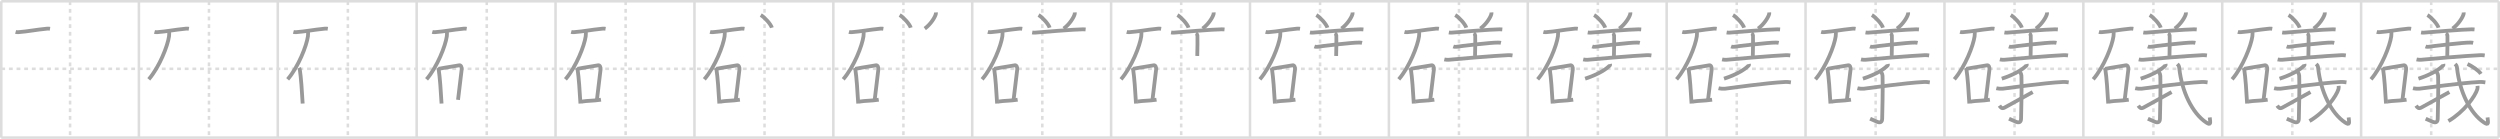 <svg width="1962px" height="109px" viewBox="0 0 1962 109" xmlns="http://www.w3.org/2000/svg" xmlns:xlink="http://www.w3.org/1999/xlink" xml:space="preserve" version="1.1" baseProfile="full">
<line x1="1" y1="1" x2="1961" y2="1" style="stroke:#ddd;stroke-width:2"></line>
<line x1="1" y1="1" x2="1" y2="108" style="stroke:#ddd;stroke-width:2"></line>
<line x1="1" y1="108" x2="1961" y2="108" style="stroke:#ddd;stroke-width:2"></line>
<line x1="1961" y1="1" x2="1961" y2="108" style="stroke:#ddd;stroke-width:2"></line>
<line x1="109" y1="1" x2="109" y2="108" style="stroke:#ddd;stroke-width:2"></line>
<line x1="218" y1="1" x2="218" y2="108" style="stroke:#ddd;stroke-width:2"></line>
<line x1="327" y1="1" x2="327" y2="108" style="stroke:#ddd;stroke-width:2"></line>
<line x1="436" y1="1" x2="436" y2="108" style="stroke:#ddd;stroke-width:2"></line>
<line x1="545" y1="1" x2="545" y2="108" style="stroke:#ddd;stroke-width:2"></line>
<line x1="654" y1="1" x2="654" y2="108" style="stroke:#ddd;stroke-width:2"></line>
<line x1="763" y1="1" x2="763" y2="108" style="stroke:#ddd;stroke-width:2"></line>
<line x1="872" y1="1" x2="872" y2="108" style="stroke:#ddd;stroke-width:2"></line>
<line x1="981" y1="1" x2="981" y2="108" style="stroke:#ddd;stroke-width:2"></line>
<line x1="1090" y1="1" x2="1090" y2="108" style="stroke:#ddd;stroke-width:2"></line>
<line x1="1199" y1="1" x2="1199" y2="108" style="stroke:#ddd;stroke-width:2"></line>
<line x1="1308" y1="1" x2="1308" y2="108" style="stroke:#ddd;stroke-width:2"></line>
<line x1="1417" y1="1" x2="1417" y2="108" style="stroke:#ddd;stroke-width:2"></line>
<line x1="1526" y1="1" x2="1526" y2="108" style="stroke:#ddd;stroke-width:2"></line>
<line x1="1635" y1="1" x2="1635" y2="108" style="stroke:#ddd;stroke-width:2"></line>
<line x1="1744" y1="1" x2="1744" y2="108" style="stroke:#ddd;stroke-width:2"></line>
<line x1="1853" y1="1" x2="1853" y2="108" style="stroke:#ddd;stroke-width:2"></line>
<line x1="1" y1="54" x2="1961" y2="54" style="stroke:#ddd;stroke-width:2;stroke-dasharray:3 3"></line>
<line x1="55" y1="1" x2="55" y2="108" style="stroke:#ddd;stroke-width:2;stroke-dasharray:3 3"></line>
<line x1="164" y1="1" x2="164" y2="108" style="stroke:#ddd;stroke-width:2;stroke-dasharray:3 3"></line>
<line x1="273" y1="1" x2="273" y2="108" style="stroke:#ddd;stroke-width:2;stroke-dasharray:3 3"></line>
<line x1="382" y1="1" x2="382" y2="108" style="stroke:#ddd;stroke-width:2;stroke-dasharray:3 3"></line>
<line x1="491" y1="1" x2="491" y2="108" style="stroke:#ddd;stroke-width:2;stroke-dasharray:3 3"></line>
<line x1="600" y1="1" x2="600" y2="108" style="stroke:#ddd;stroke-width:2;stroke-dasharray:3 3"></line>
<line x1="709" y1="1" x2="709" y2="108" style="stroke:#ddd;stroke-width:2;stroke-dasharray:3 3"></line>
<line x1="818" y1="1" x2="818" y2="108" style="stroke:#ddd;stroke-width:2;stroke-dasharray:3 3"></line>
<line x1="927" y1="1" x2="927" y2="108" style="stroke:#ddd;stroke-width:2;stroke-dasharray:3 3"></line>
<line x1="1036" y1="1" x2="1036" y2="108" style="stroke:#ddd;stroke-width:2;stroke-dasharray:3 3"></line>
<line x1="1145" y1="1" x2="1145" y2="108" style="stroke:#ddd;stroke-width:2;stroke-dasharray:3 3"></line>
<line x1="1254" y1="1" x2="1254" y2="108" style="stroke:#ddd;stroke-width:2;stroke-dasharray:3 3"></line>
<line x1="1363" y1="1" x2="1363" y2="108" style="stroke:#ddd;stroke-width:2;stroke-dasharray:3 3"></line>
<line x1="1472" y1="1" x2="1472" y2="108" style="stroke:#ddd;stroke-width:2;stroke-dasharray:3 3"></line>
<line x1="1581" y1="1" x2="1581" y2="108" style="stroke:#ddd;stroke-width:2;stroke-dasharray:3 3"></line>
<line x1="1690" y1="1" x2="1690" y2="108" style="stroke:#ddd;stroke-width:2;stroke-dasharray:3 3"></line>
<line x1="1799" y1="1" x2="1799" y2="108" style="stroke:#ddd;stroke-width:2;stroke-dasharray:3 3"></line>
<line x1="1908" y1="1" x2="1908" y2="108" style="stroke:#ddd;stroke-width:2;stroke-dasharray:3 3"></line>
<path d="M12.25,25.08c0.59,0.16,1.69,0.21,2.28,0.16c7.46-0.57,12.68-1.79,22.64-2.78c0.99-0.1,1.59,0.08,2.08,0.16" style="fill:none;stroke:#999;stroke-width:3"></path>

<path d="M121.25,25.08c0.59,0.16,1.69,0.21,2.28,0.16c7.46-0.57,12.68-1.79,22.64-2.78c0.99-0.1,1.59,0.08,2.08,0.16" style="fill:none;stroke:#999;stroke-width:3"></path>
<path d="M132.75,25c0.04,0.88,0.09,2.27-0.09,3.52c-1.09,7.43-7.35,23.74-15.91,33.73" style="fill:none;stroke:#999;stroke-width:3"></path>

<path d="M230.25,25.08c0.59,0.16,1.69,0.21,2.28,0.16c7.46-0.57,12.68-1.79,22.64-2.78c0.99-0.1,1.59,0.08,2.08,0.16" style="fill:none;stroke:#999;stroke-width:3"></path>
<path d="M241.75,25c0.04,0.88,0.09,2.27-0.09,3.52c-1.09,7.43-7.35,23.74-15.91,33.73" style="fill:none;stroke:#999;stroke-width:3"></path>
<path d="M234.71,53.27c0.25,0.52,0.51,0.95,0.62,1.6c0.83,5.12,1.71,17.22,2.2,26.4" style="fill:none;stroke:#999;stroke-width:3"></path>

<path d="M339.25,25.08c0.59,0.16,1.69,0.21,2.28,0.16c7.46-0.57,12.68-1.79,22.64-2.78c0.99-0.1,1.59,0.08,2.08,0.16" style="fill:none;stroke:#999;stroke-width:3"></path>
<path d="M350.75,25c0.04,0.88,0.09,2.27-0.09,3.52c-1.09,7.43-7.35,23.74-15.91,33.73" style="fill:none;stroke:#999;stroke-width:3"></path>
<path d="M343.71,53.27c0.25,0.52,0.51,0.95,0.62,1.6c0.83,5.12,1.71,17.22,2.2,26.4" style="fill:none;stroke:#999;stroke-width:3"></path>
<path d="M344.23,54.02C352.0,52.5,356.93,52,360.46,51.25c1.29-0.27,2.06,1.62,1.87,3.23c-0.76,6.65-1.73,14.68-2.87,23.87" style="fill:none;stroke:#999;stroke-width:3"></path>

<path d="M448.25,25.08c0.59,0.16,1.69,0.21,2.28,0.16c7.46-0.57,12.68-1.79,22.64-2.78c0.99-0.1,1.59,0.08,2.08,0.16" style="fill:none;stroke:#999;stroke-width:3"></path>
<path d="M459.75,25c0.04,0.88,0.09,2.27-0.09,3.52c-1.09,7.43-7.35,23.74-15.91,33.73" style="fill:none;stroke:#999;stroke-width:3"></path>
<path d="M452.71,53.27c0.25,0.52,0.51,0.95,0.62,1.6c0.83,5.12,1.71,17.22,2.2,26.4" style="fill:none;stroke:#999;stroke-width:3"></path>
<path d="M453.23,54.02C461.0,52.5,465.93,52,469.46,51.25c1.29-0.27,2.06,1.62,1.87,3.23c-0.76,6.65-1.73,14.68-2.87,23.87" style="fill:none;stroke:#999;stroke-width:3"></path>
<path d="M456.59,79.71c4.81-0.78,8.73-0.48,15.05-1.46" style="fill:none;stroke:#999;stroke-width:3"></path>

<path d="M557.25,25.08c0.59,0.16,1.69,0.21,2.28,0.16c7.46-0.57,12.68-1.79,22.64-2.78c0.99-0.1,1.59,0.08,2.08,0.16" style="fill:none;stroke:#999;stroke-width:3"></path>
<path d="M568.75,25c0.04,0.88,0.09,2.27-0.09,3.52c-1.09,7.43-7.35,23.74-15.91,33.73" style="fill:none;stroke:#999;stroke-width:3"></path>
<path d="M561.71,53.27c0.25,0.52,0.51,0.95,0.62,1.6c0.83,5.12,1.71,17.22,2.2,26.4" style="fill:none;stroke:#999;stroke-width:3"></path>
<path d="M562.23,54.02C570.0,52.5,574.93,52,578.46,51.25c1.29-0.27,2.06,1.62,1.87,3.23c-0.76,6.65-1.73,14.68-2.87,23.87" style="fill:none;stroke:#999;stroke-width:3"></path>
<path d="M565.59,79.71c4.81-0.78,8.73-0.48,15.05-1.46" style="fill:none;stroke:#999;stroke-width:3"></path>
<path d="M597.05,11.82c3.07,1.75,7.93,7.2,8.7,9.93" style="fill:none;stroke:#999;stroke-width:3"></path>

<path d="M666.25,25.08c0.59,0.16,1.69,0.21,2.28,0.16c7.46-0.57,12.68-1.79,22.64-2.78c0.99-0.1,1.59,0.08,2.08,0.16" style="fill:none;stroke:#999;stroke-width:3"></path>
<path d="M677.75,25c0.04,0.88,0.09,2.27-0.09,3.52c-1.09,7.43-7.35,23.74-15.91,33.73" style="fill:none;stroke:#999;stroke-width:3"></path>
<path d="M670.71,53.27c0.25,0.52,0.51,0.95,0.62,1.6c0.83,5.12,1.71,17.22,2.2,26.4" style="fill:none;stroke:#999;stroke-width:3"></path>
<path d="M671.23,54.02C679.0,52.5,683.93,52,687.46,51.25c1.29-0.27,2.06,1.62,1.87,3.23c-0.76,6.65-1.73,14.68-2.87,23.87" style="fill:none;stroke:#999;stroke-width:3"></path>
<path d="M674.59,79.71c4.81-0.78,8.73-0.48,15.05-1.46" style="fill:none;stroke:#999;stroke-width:3"></path>
<path d="M706.05,11.82c3.07,1.75,7.93,7.2,8.7,9.93" style="fill:none;stroke:#999;stroke-width:3"></path>
<path d="M734.49,9.75c0.02,0.3,0.05,0.77-0.05,1.2c-0.59,2.53-4.01,8.1-8.68,11.5" style="fill:none;stroke:#999;stroke-width:3"></path>

<path d="M775.25,25.08c0.59,0.16,1.69,0.21,2.28,0.16c7.46-0.57,12.68-1.79,22.64-2.78c0.99-0.1,1.59,0.08,2.08,0.16" style="fill:none;stroke:#999;stroke-width:3"></path>
<path d="M786.75,25c0.04,0.88,0.09,2.27-0.09,3.52c-1.09,7.43-7.35,23.74-15.91,33.73" style="fill:none;stroke:#999;stroke-width:3"></path>
<path d="M779.71,53.27c0.25,0.52,0.51,0.95,0.62,1.6c0.83,5.12,1.71,17.22,2.2,26.4" style="fill:none;stroke:#999;stroke-width:3"></path>
<path d="M780.23,54.02C788.0,52.5,792.93,52,796.46,51.25c1.29-0.27,2.06,1.62,1.87,3.23c-0.76,6.65-1.73,14.68-2.87,23.87" style="fill:none;stroke:#999;stroke-width:3"></path>
<path d="M783.59,79.71c4.81-0.78,8.73-0.48,15.05-1.46" style="fill:none;stroke:#999;stroke-width:3"></path>
<path d="M815.05,11.82c3.07,1.75,7.93,7.2,8.7,9.93" style="fill:none;stroke:#999;stroke-width:3"></path>
<path d="M843.49,9.75c0.02,0.3,0.05,0.77-0.05,1.2c-0.59,2.53-4.01,8.1-8.68,11.5" style="fill:none;stroke:#999;stroke-width:3"></path>
<path d="M810.06,25.49c0.62,0.11,1.75,0.16,2.36,0.11c2.49-0.22,31.88-2.64,37.42-2.6C850.87,23,851.49,23.05,852.0,23.1" style="fill:none;stroke:#999;stroke-width:3"></path>

<path d="M884.25,25.08c0.59,0.16,1.69,0.21,2.28,0.16c7.46-0.57,12.68-1.79,22.64-2.78c0.99-0.1,1.59,0.08,2.08,0.16" style="fill:none;stroke:#999;stroke-width:3"></path>
<path d="M895.75,25c0.04,0.88,0.09,2.27-0.09,3.52c-1.09,7.43-7.35,23.74-15.91,33.73" style="fill:none;stroke:#999;stroke-width:3"></path>
<path d="M888.71,53.27c0.25,0.52,0.51,0.95,0.62,1.6c0.83,5.12,1.71,17.22,2.2,26.4" style="fill:none;stroke:#999;stroke-width:3"></path>
<path d="M889.23,54.02C897.0,52.5,901.93,52,905.46,51.25c1.29-0.27,2.06,1.62,1.87,3.23c-0.76,6.65-1.73,14.68-2.87,23.87" style="fill:none;stroke:#999;stroke-width:3"></path>
<path d="M892.59,79.71c4.81-0.78,8.73-0.48,15.05-1.46" style="fill:none;stroke:#999;stroke-width:3"></path>
<path d="M924.05,11.82c3.07,1.75,7.93,7.2,8.7,9.93" style="fill:none;stroke:#999;stroke-width:3"></path>
<path d="M952.49,9.75c0.02,0.3,0.05,0.77-0.05,1.2c-0.59,2.53-4.01,8.1-8.68,11.5" style="fill:none;stroke:#999;stroke-width:3"></path>
<path d="M919.06,25.49c0.62,0.11,1.75,0.16,2.36,0.11c2.49-0.22,31.88-2.64,37.42-2.6C959.87,23,960.49,23.05,961.0,23.1" style="fill:none;stroke:#999;stroke-width:3"></path>
<path d="M938.53,25.96c0.68,0.3,1.08,1.36,1.22,1.97c0.14,0.61,0,12.21-0.14,16" style="fill:none;stroke:#999;stroke-width:3"></path>

<path d="M993.25,25.08c0.59,0.16,1.69,0.21,2.28,0.16c7.46-0.57,12.68-1.79,22.64-2.78c0.99-0.1,1.59,0.08,2.08,0.16" style="fill:none;stroke:#999;stroke-width:3"></path>
<path d="M1004.75,25c0.04,0.88,0.09,2.27-0.09,3.52c-1.09,7.43-7.35,23.74-15.91,33.73" style="fill:none;stroke:#999;stroke-width:3"></path>
<path d="M997.71,53.27c0.25,0.52,0.51,0.95,0.62,1.6c0.83,5.12,1.71,17.22,2.2,26.4" style="fill:none;stroke:#999;stroke-width:3"></path>
<path d="M998.23,54.02C1006.0,52.5,1010.93,52,1014.46,51.25c1.29-0.27,2.06,1.62,1.87,3.23c-0.76,6.65-1.73,14.68-2.87,23.87" style="fill:none;stroke:#999;stroke-width:3"></path>
<path d="M1001.59,79.71c4.81-0.78,8.73-0.48,15.05-1.46" style="fill:none;stroke:#999;stroke-width:3"></path>
<path d="M1033.05,11.82c3.07,1.75,7.93,7.2,8.7,9.93" style="fill:none;stroke:#999;stroke-width:3"></path>
<path d="M1061.49,9.75c0.02,0.3,0.05,0.77-0.05,1.2c-0.59,2.53-4.01,8.1-8.68,11.5" style="fill:none;stroke:#999;stroke-width:3"></path>
<path d="M1028.06,25.49c0.62,0.11,1.75,0.16,2.36,0.11c2.49-0.22,31.88-2.64,37.42-2.6C1068.87,23,1069.49,23.05,1070.0,23.1" style="fill:none;stroke:#999;stroke-width:3"></path>
<path d="M1047.53,25.96c0.68,0.3,1.08,1.36,1.22,1.97c0.14,0.61,0,12.21-0.14,16" style="fill:none;stroke:#999;stroke-width:3"></path>
<path d="M1031.55,36.49c0.63,0.23,1.8,0.34,2.42,0.23c2.56-0.45,27.06-3.4,32.76-3.31c1.05,0.02,1.68,0.11,2.21,0.23" style="fill:none;stroke:#999;stroke-width:3"></path>

<path d="M1102.25,25.08c0.59,0.16,1.69,0.21,2.28,0.16c7.46-0.57,12.68-1.79,22.64-2.78c0.99-0.1,1.59,0.08,2.08,0.16" style="fill:none;stroke:#999;stroke-width:3"></path>
<path d="M1113.75,25c0.04,0.88,0.09,2.27-0.09,3.52c-1.09,7.43-7.35,23.74-15.91,33.73" style="fill:none;stroke:#999;stroke-width:3"></path>
<path d="M1106.71,53.27c0.25,0.52,0.51,0.95,0.62,1.6c0.83,5.12,1.71,17.22,2.2,26.4" style="fill:none;stroke:#999;stroke-width:3"></path>
<path d="M1107.23,54.02C1115.0,52.5,1119.93,52,1123.46,51.25c1.29-0.27,2.06,1.62,1.87,3.23c-0.76,6.65-1.73,14.68-2.87,23.87" style="fill:none;stroke:#999;stroke-width:3"></path>
<path d="M1110.59,79.71c4.81-0.78,8.73-0.48,15.05-1.46" style="fill:none;stroke:#999;stroke-width:3"></path>
<path d="M1142.05,11.82c3.07,1.75,7.93,7.2,8.7,9.93" style="fill:none;stroke:#999;stroke-width:3"></path>
<path d="M1170.49,9.75c0.02,0.3,0.05,0.77-0.05,1.2c-0.59,2.53-4.01,8.1-8.68,11.5" style="fill:none;stroke:#999;stroke-width:3"></path>
<path d="M1137.06,25.49c0.62,0.11,1.75,0.16,2.36,0.11c2.49-0.22,31.88-2.64,37.42-2.6C1177.87,23,1178.49,23.05,1179.0,23.1" style="fill:none;stroke:#999;stroke-width:3"></path>
<path d="M1156.53,25.96c0.68,0.3,1.08,1.36,1.22,1.97c0.14,0.61,0,12.21-0.14,16" style="fill:none;stroke:#999;stroke-width:3"></path>
<path d="M1140.55,36.49c0.63,0.23,1.8,0.34,2.42,0.23c2.56-0.45,27.06-3.4,32.76-3.31c1.05,0.02,1.68,0.11,2.21,0.23" style="fill:none;stroke:#999;stroke-width:3"></path>
<path d="M1133.5,46.65c0.99,0.23,2.82,0.34,3.8,0.23c4.01-0.45,35.36-3.12,46.23-3.59c1.65-0.07,2.64,0.11,3.47,0.23" style="fill:none;stroke:#999;stroke-width:3"></path>

<path d="M1211.25,25.08c0.59,0.16,1.69,0.21,2.28,0.16c7.46-0.57,12.68-1.79,22.64-2.78c0.99-0.1,1.59,0.08,2.08,0.16" style="fill:none;stroke:#999;stroke-width:3"></path>
<path d="M1222.75,25c0.04,0.88,0.09,2.27-0.09,3.52c-1.09,7.43-7.35,23.74-15.91,33.73" style="fill:none;stroke:#999;stroke-width:3"></path>
<path d="M1215.71,53.27c0.25,0.52,0.51,0.95,0.62,1.6c0.83,5.12,1.71,17.22,2.2,26.4" style="fill:none;stroke:#999;stroke-width:3"></path>
<path d="M1216.23,54.02C1224.0,52.5,1228.93,52,1232.46,51.25c1.29-0.27,2.06,1.62,1.87,3.23c-0.76,6.65-1.73,14.68-2.87,23.87" style="fill:none;stroke:#999;stroke-width:3"></path>
<path d="M1219.59,79.71c4.81-0.78,8.73-0.48,15.05-1.46" style="fill:none;stroke:#999;stroke-width:3"></path>
<path d="M1251.05,11.82c3.07,1.75,7.93,7.2,8.7,9.93" style="fill:none;stroke:#999;stroke-width:3"></path>
<path d="M1279.49,9.75c0.02,0.3,0.05,0.77-0.05,1.2c-0.59,2.53-4.01,8.1-8.68,11.5" style="fill:none;stroke:#999;stroke-width:3"></path>
<path d="M1246.06,25.49c0.62,0.11,1.75,0.16,2.36,0.11c2.49-0.22,31.88-2.64,37.42-2.6C1286.87,23,1287.49,23.05,1288.0,23.1" style="fill:none;stroke:#999;stroke-width:3"></path>
<path d="M1265.53,25.96c0.68,0.3,1.08,1.36,1.22,1.97c0.14,0.61,0,12.21-0.14,16" style="fill:none;stroke:#999;stroke-width:3"></path>
<path d="M1249.55,36.49c0.63,0.23,1.8,0.34,2.42,0.23c2.56-0.45,27.06-3.4,32.76-3.31c1.05,0.02,1.68,0.11,2.21,0.23" style="fill:none;stroke:#999;stroke-width:3"></path>
<path d="M1242.5,46.65c0.99,0.23,2.82,0.34,3.8,0.23c4.01-0.45,35.36-3.12,46.23-3.59c1.65-0.07,2.64,0.11,3.47,0.23" style="fill:none;stroke:#999;stroke-width:3"></path>
<path d="M1263.5,50.25c0.06,0.27,0.21,0.75-0.11,1.09C1260.84,54.08,1254.84,58.2,1244.0,61.75" style="fill:none;stroke:#999;stroke-width:3"></path>

<path d="M1320.25,25.08c0.59,0.16,1.69,0.21,2.28,0.16c7.46-0.57,12.68-1.79,22.64-2.78c0.99-0.1,1.59,0.08,2.08,0.16" style="fill:none;stroke:#999;stroke-width:3"></path>
<path d="M1331.75,25c0.04,0.88,0.09,2.27-0.09,3.52c-1.09,7.43-7.35,23.74-15.91,33.73" style="fill:none;stroke:#999;stroke-width:3"></path>
<path d="M1324.71,53.27c0.25,0.52,0.51,0.95,0.62,1.6c0.83,5.12,1.71,17.22,2.2,26.4" style="fill:none;stroke:#999;stroke-width:3"></path>
<path d="M1325.23,54.02C1333.0,52.5,1337.93,52,1341.46,51.25c1.29-0.27,2.06,1.62,1.87,3.23c-0.76,6.65-1.73,14.68-2.87,23.87" style="fill:none;stroke:#999;stroke-width:3"></path>
<path d="M1328.59,79.71c4.81-0.78,8.73-0.48,15.05-1.46" style="fill:none;stroke:#999;stroke-width:3"></path>
<path d="M1360.05,11.82c3.07,1.75,7.93,7.2,8.7,9.93" style="fill:none;stroke:#999;stroke-width:3"></path>
<path d="M1388.49,9.75c0.02,0.3,0.05,0.77-0.05,1.2c-0.59,2.53-4.01,8.1-8.68,11.5" style="fill:none;stroke:#999;stroke-width:3"></path>
<path d="M1355.06,25.49c0.62,0.11,1.75,0.16,2.36,0.11c2.49-0.22,31.88-2.64,37.42-2.6C1395.87,23,1396.49,23.05,1397.0,23.1" style="fill:none;stroke:#999;stroke-width:3"></path>
<path d="M1374.53,25.96c0.68,0.3,1.08,1.36,1.22,1.97c0.14,0.61,0,12.21-0.14,16" style="fill:none;stroke:#999;stroke-width:3"></path>
<path d="M1358.55,36.49c0.63,0.23,1.8,0.34,2.42,0.23c2.56-0.45,27.06-3.4,32.76-3.31c1.05,0.02,1.68,0.11,2.21,0.23" style="fill:none;stroke:#999;stroke-width:3"></path>
<path d="M1351.5,46.65c0.99,0.23,2.82,0.34,3.8,0.23c4.01-0.45,35.36-3.12,46.23-3.59c1.65-0.07,2.64,0.11,3.47,0.23" style="fill:none;stroke:#999;stroke-width:3"></path>
<path d="M1372.5,50.25c0.06,0.27,0.21,0.75-0.11,1.09C1369.84,54.08,1363.84,58.2,1353.0,61.75" style="fill:none;stroke:#999;stroke-width:3"></path>
<path d="M1348.72,69.27c1.34,0.33,3.8,0.48,5.12,0.33c5.41-0.64,32.14-4.53,46.98-5.26c2.22-0.11,3.56,0.16,4.68,0.32" style="fill:none;stroke:#999;stroke-width:3"></path>

<path d="M1429.25,25.08c0.59,0.16,1.69,0.21,2.28,0.16c7.46-0.57,12.68-1.79,22.64-2.78c0.99-0.1,1.59,0.08,2.08,0.16" style="fill:none;stroke:#999;stroke-width:3"></path>
<path d="M1440.75,25c0.04,0.88,0.09,2.27-0.09,3.52c-1.09,7.43-7.35,23.74-15.91,33.73" style="fill:none;stroke:#999;stroke-width:3"></path>
<path d="M1433.71,53.27c0.25,0.52,0.51,0.95,0.62,1.6c0.83,5.12,1.71,17.22,2.2,26.4" style="fill:none;stroke:#999;stroke-width:3"></path>
<path d="M1434.23,54.02C1442.0,52.5,1446.93,52,1450.46,51.25c1.29-0.27,2.06,1.62,1.87,3.23c-0.76,6.65-1.73,14.68-2.87,23.87" style="fill:none;stroke:#999;stroke-width:3"></path>
<path d="M1437.59,79.71c4.81-0.78,8.73-0.48,15.05-1.46" style="fill:none;stroke:#999;stroke-width:3"></path>
<path d="M1469.05,11.82c3.07,1.75,7.93,7.2,8.7,9.93" style="fill:none;stroke:#999;stroke-width:3"></path>
<path d="M1497.49,9.75c0.02,0.3,0.05,0.77-0.05,1.2c-0.59,2.53-4.01,8.1-8.68,11.5" style="fill:none;stroke:#999;stroke-width:3"></path>
<path d="M1464.06,25.49c0.62,0.11,1.75,0.16,2.36,0.11c2.49-0.22,31.88-2.64,37.42-2.6C1504.87,23,1505.49,23.05,1506.0,23.1" style="fill:none;stroke:#999;stroke-width:3"></path>
<path d="M1483.53,25.96c0.68,0.3,1.08,1.36,1.22,1.97c0.14,0.61,0,12.21-0.14,16" style="fill:none;stroke:#999;stroke-width:3"></path>
<path d="M1467.55,36.49c0.63,0.23,1.8,0.34,2.42,0.23c2.56-0.45,27.06-3.4,32.76-3.31c1.05,0.02,1.68,0.11,2.21,0.23" style="fill:none;stroke:#999;stroke-width:3"></path>
<path d="M1460.5,46.65c0.99,0.23,2.82,0.34,3.8,0.23c4.01-0.45,35.36-3.12,46.23-3.59c1.65-0.07,2.64,0.11,3.47,0.23" style="fill:none;stroke:#999;stroke-width:3"></path>
<path d="M1481.5,50.25c0.06,0.27,0.21,0.75-0.11,1.09C1478.84,54.08,1472.84,58.2,1462.0,61.75" style="fill:none;stroke:#999;stroke-width:3"></path>
<path d="M1457.72,69.27c1.34,0.33,3.8,0.48,5.12,0.33c5.41-0.64,32.14-4.53,46.98-5.26c2.22-0.11,3.56,0.16,4.68,0.32" style="fill:none;stroke:#999;stroke-width:3"></path>
<path d="M1476.05,56.15c0.09,0.29,1.27,1.49,1.36,3.31c0.44,8.73-0.28,30.6-0.28,33.57c0,3.02-1.65,3.62-4.3,2.4c-2.06-0.94-3.53-1.5-5.16-2.25" style="fill:none;stroke:#999;stroke-width:3"></path>

<path d="M1538.25,25.08c0.59,0.16,1.69,0.21,2.28,0.16c7.46-0.57,12.68-1.79,22.64-2.78c0.99-0.1,1.59,0.08,2.08,0.16" style="fill:none;stroke:#999;stroke-width:3"></path>
<path d="M1549.75,25c0.04,0.88,0.09,2.27-0.09,3.52c-1.09,7.43-7.35,23.74-15.91,33.73" style="fill:none;stroke:#999;stroke-width:3"></path>
<path d="M1542.71,53.27c0.25,0.52,0.51,0.95,0.62,1.6c0.83,5.12,1.71,17.22,2.2,26.4" style="fill:none;stroke:#999;stroke-width:3"></path>
<path d="M1543.23,54.02C1551.0,52.5,1555.93,52,1559.46,51.25c1.29-0.27,2.06,1.62,1.87,3.23c-0.76,6.65-1.73,14.68-2.87,23.87" style="fill:none;stroke:#999;stroke-width:3"></path>
<path d="M1546.59,79.71c4.81-0.78,8.73-0.48,15.05-1.46" style="fill:none;stroke:#999;stroke-width:3"></path>
<path d="M1578.05,11.82c3.07,1.75,7.93,7.2,8.7,9.93" style="fill:none;stroke:#999;stroke-width:3"></path>
<path d="M1606.49,9.75c0.02,0.3,0.05,0.77-0.05,1.2c-0.59,2.53-4.01,8.1-8.68,11.5" style="fill:none;stroke:#999;stroke-width:3"></path>
<path d="M1573.06,25.49c0.62,0.11,1.75,0.16,2.36,0.11c2.49-0.22,31.88-2.64,37.42-2.6C1613.87,23,1614.49,23.05,1615.0,23.1" style="fill:none;stroke:#999;stroke-width:3"></path>
<path d="M1592.53,25.96c0.68,0.3,1.08,1.36,1.22,1.97c0.14,0.61,0,12.21-0.14,16" style="fill:none;stroke:#999;stroke-width:3"></path>
<path d="M1576.55,36.49c0.63,0.23,1.8,0.34,2.42,0.23c2.56-0.45,27.06-3.4,32.76-3.31c1.05,0.02,1.68,0.11,2.21,0.23" style="fill:none;stroke:#999;stroke-width:3"></path>
<path d="M1569.5,46.65c0.99,0.23,2.82,0.34,3.8,0.23c4.01-0.45,35.36-3.12,46.23-3.59c1.65-0.07,2.64,0.11,3.47,0.23" style="fill:none;stroke:#999;stroke-width:3"></path>
<path d="M1590.5,50.25c0.06,0.27,0.21,0.75-0.11,1.09C1587.84,54.08,1581.84,58.2,1571.0,61.75" style="fill:none;stroke:#999;stroke-width:3"></path>
<path d="M1566.72,69.27c1.34,0.33,3.8,0.48,5.12,0.33c5.41-0.64,32.14-4.53,46.98-5.26c2.22-0.11,3.56,0.16,4.68,0.32" style="fill:none;stroke:#999;stroke-width:3"></path>
<path d="M1585.05,56.15c0.09,0.29,1.27,1.49,1.36,3.31c0.44,8.73-0.28,30.6-0.28,33.57c0,3.02-1.65,3.62-4.3,2.4c-2.06-0.94-3.53-1.5-5.16-2.25" style="fill:none;stroke:#999;stroke-width:3"></path>
<path d="M1569.16,82.9c1.14,1.72,2.02,2.54,3.96,1.58c1.14-0.56,17.3-9.53,22.14-12.23" style="fill:none;stroke:#999;stroke-width:3"></path>

<path d="M1647.25,25.08c0.59,0.16,1.69,0.21,2.28,0.16c7.46-0.57,12.68-1.79,22.64-2.78c0.99-0.1,1.59,0.08,2.08,0.16" style="fill:none;stroke:#999;stroke-width:3"></path>
<path d="M1658.75,25c0.04,0.88,0.09,2.27-0.09,3.52c-1.09,7.43-7.35,23.74-15.91,33.73" style="fill:none;stroke:#999;stroke-width:3"></path>
<path d="M1651.71,53.27c0.25,0.52,0.51,0.95,0.62,1.6c0.83,5.12,1.71,17.22,2.2,26.4" style="fill:none;stroke:#999;stroke-width:3"></path>
<path d="M1652.23,54.02C1660.0,52.5,1664.93,52,1668.46,51.25c1.29-0.27,2.06,1.62,1.87,3.23c-0.76,6.65-1.73,14.68-2.87,23.87" style="fill:none;stroke:#999;stroke-width:3"></path>
<path d="M1655.59,79.71c4.81-0.78,8.73-0.48,15.05-1.46" style="fill:none;stroke:#999;stroke-width:3"></path>
<path d="M1687.05,11.82c3.07,1.75,7.93,7.2,8.7,9.93" style="fill:none;stroke:#999;stroke-width:3"></path>
<path d="M1715.49,9.75c0.02,0.3,0.05,0.77-0.05,1.2c-0.59,2.53-4.01,8.1-8.68,11.5" style="fill:none;stroke:#999;stroke-width:3"></path>
<path d="M1682.06,25.49c0.62,0.11,1.75,0.16,2.36,0.11c2.49-0.22,31.88-2.64,37.42-2.6C1722.87,23,1723.49,23.05,1724.0,23.1" style="fill:none;stroke:#999;stroke-width:3"></path>
<path d="M1701.53,25.96c0.68,0.3,1.08,1.36,1.22,1.97c0.14,0.61,0,12.21-0.14,16" style="fill:none;stroke:#999;stroke-width:3"></path>
<path d="M1685.55,36.49c0.63,0.23,1.8,0.34,2.42,0.23c2.56-0.45,27.06-3.4,32.76-3.31c1.05,0.02,1.68,0.11,2.21,0.23" style="fill:none;stroke:#999;stroke-width:3"></path>
<path d="M1678.5,46.65c0.99,0.23,2.82,0.34,3.8,0.23c4.01-0.45,35.36-3.12,46.23-3.59c1.65-0.07,2.64,0.11,3.47,0.23" style="fill:none;stroke:#999;stroke-width:3"></path>
<path d="M1699.5,50.25c0.06,0.27,0.21,0.75-0.11,1.09C1696.84,54.08,1690.84,58.2,1680.0,61.75" style="fill:none;stroke:#999;stroke-width:3"></path>
<path d="M1675.72,69.27c1.34,0.33,3.8,0.48,5.12,0.33c5.41-0.64,32.14-4.53,46.98-5.26c2.22-0.11,3.56,0.16,4.68,0.32" style="fill:none;stroke:#999;stroke-width:3"></path>
<path d="M1694.05,56.15c0.09,0.29,1.27,1.49,1.36,3.31c0.44,8.73-0.28,30.6-0.28,33.57c0,3.02-1.65,3.62-4.3,2.4c-2.06-0.94-3.53-1.5-5.16-2.25" style="fill:none;stroke:#999;stroke-width:3"></path>
<path d="M1678.16,82.9c1.14,1.72,2.02,2.54,3.96,1.58c1.14-0.56,17.3-9.53,22.14-12.23" style="fill:none;stroke:#999;stroke-width:3"></path>
<path d="M1708.75,50.25c0.96,0.99,1.34,1.28,1.57,3.4c1.93,17.86,9.98,35.1,21.12,42.48c3.82,2.53,3.26,0.42,2.78-3.97" style="fill:none;stroke:#999;stroke-width:3"></path>

<path d="M1756.25,25.08c0.59,0.16,1.69,0.21,2.28,0.16c7.46-0.57,12.68-1.79,22.64-2.78c0.99-0.1,1.59,0.08,2.08,0.16" style="fill:none;stroke:#999;stroke-width:3"></path>
<path d="M1767.75,25c0.04,0.88,0.09,2.27-0.09,3.52c-1.09,7.43-7.35,23.74-15.91,33.73" style="fill:none;stroke:#999;stroke-width:3"></path>
<path d="M1760.71,53.27c0.25,0.52,0.51,0.95,0.62,1.6c0.83,5.12,1.71,17.22,2.2,26.4" style="fill:none;stroke:#999;stroke-width:3"></path>
<path d="M1761.23,54.02C1769.0,52.5,1773.93,52,1777.46,51.25c1.29-0.27,2.06,1.62,1.87,3.23c-0.76,6.65-1.73,14.68-2.87,23.87" style="fill:none;stroke:#999;stroke-width:3"></path>
<path d="M1764.59,79.71c4.81-0.78,8.73-0.48,15.05-1.46" style="fill:none;stroke:#999;stroke-width:3"></path>
<path d="M1796.05,11.82c3.07,1.75,7.93,7.2,8.7,9.93" style="fill:none;stroke:#999;stroke-width:3"></path>
<path d="M1824.49,9.75c0.02,0.3,0.05,0.77-0.05,1.2c-0.59,2.53-4.01,8.1-8.68,11.5" style="fill:none;stroke:#999;stroke-width:3"></path>
<path d="M1791.06,25.49c0.62,0.11,1.75,0.16,2.36,0.11c2.49-0.22,31.88-2.64,37.42-2.6C1831.87,23,1832.49,23.05,1833.0,23.1" style="fill:none;stroke:#999;stroke-width:3"></path>
<path d="M1810.53,25.96c0.68,0.3,1.08,1.36,1.22,1.97c0.14,0.61,0,12.21-0.14,16" style="fill:none;stroke:#999;stroke-width:3"></path>
<path d="M1794.55,36.49c0.63,0.23,1.8,0.34,2.42,0.23c2.56-0.45,27.06-3.4,32.76-3.31c1.05,0.02,1.68,0.11,2.21,0.23" style="fill:none;stroke:#999;stroke-width:3"></path>
<path d="M1787.5,46.65c0.99,0.23,2.82,0.34,3.8,0.23c4.01-0.45,35.36-3.12,46.23-3.59c1.65-0.07,2.64,0.11,3.47,0.23" style="fill:none;stroke:#999;stroke-width:3"></path>
<path d="M1808.5,50.25c0.06,0.27,0.21,0.75-0.11,1.09C1805.84,54.08,1799.84,58.2,1789.0,61.75" style="fill:none;stroke:#999;stroke-width:3"></path>
<path d="M1784.72,69.27c1.34,0.33,3.8,0.48,5.12,0.33c5.41-0.64,32.14-4.53,46.98-5.26c2.22-0.11,3.56,0.16,4.68,0.32" style="fill:none;stroke:#999;stroke-width:3"></path>
<path d="M1803.05,56.15c0.09,0.29,1.27,1.49,1.36,3.31c0.44,8.73-0.28,30.6-0.28,33.57c0,3.02-1.65,3.62-4.3,2.4c-2.06-0.94-3.53-1.5-5.16-2.25" style="fill:none;stroke:#999;stroke-width:3"></path>
<path d="M1787.16,82.9c1.14,1.72,2.02,2.54,3.96,1.58c1.14-0.56,17.3-9.53,22.14-12.23" style="fill:none;stroke:#999;stroke-width:3"></path>
<path d="M1817.75,50.25c0.96,0.99,1.34,1.28,1.57,3.4c1.93,17.86,9.98,35.1,21.12,42.48c3.82,2.53,3.26,0.42,2.78-3.97" style="fill:none;stroke:#999;stroke-width:3"></path>
<path d="M1835.36,67.37c0.07,0.63,0.14,1.65-0.13,2.56C1833.65,75.32,1824.92,87.75,1812.5,95" style="fill:none;stroke:#999;stroke-width:3"></path>

<path d="M1865.25,25.08c0.59,0.16,1.69,0.21,2.28,0.16c7.46-0.57,12.68-1.79,22.64-2.78c0.99-0.1,1.59,0.08,2.08,0.16" style="fill:none;stroke:#999;stroke-width:3"></path>
<path d="M1876.75,25c0.04,0.88,0.09,2.27-0.09,3.52c-1.09,7.43-7.35,23.74-15.91,33.73" style="fill:none;stroke:#999;stroke-width:3"></path>
<path d="M1869.71,53.27c0.25,0.52,0.51,0.95,0.62,1.6c0.83,5.12,1.71,17.22,2.2,26.4" style="fill:none;stroke:#999;stroke-width:3"></path>
<path d="M1870.23,54.02C1878.0,52.5,1882.93,52,1886.46,51.25c1.29-0.27,2.06,1.62,1.87,3.23c-0.76,6.65-1.73,14.68-2.87,23.87" style="fill:none;stroke:#999;stroke-width:3"></path>
<path d="M1873.59,79.71c4.81-0.78,8.73-0.48,15.05-1.46" style="fill:none;stroke:#999;stroke-width:3"></path>
<path d="M1905.05,11.82c3.07,1.75,7.93,7.2,8.7,9.93" style="fill:none;stroke:#999;stroke-width:3"></path>
<path d="M1933.49,9.75c0.02,0.3,0.05,0.77-0.05,1.2c-0.59,2.53-4.01,8.1-8.68,11.5" style="fill:none;stroke:#999;stroke-width:3"></path>
<path d="M1900.06,25.49c0.62,0.11,1.75,0.16,2.36,0.11c2.49-0.22,31.88-2.64,37.42-2.6C1940.87,23,1941.49,23.05,1942.0,23.1" style="fill:none;stroke:#999;stroke-width:3"></path>
<path d="M1919.53,25.96c0.68,0.3,1.08,1.36,1.22,1.97c0.14,0.61,0,12.21-0.14,16" style="fill:none;stroke:#999;stroke-width:3"></path>
<path d="M1903.55,36.49c0.63,0.23,1.8,0.34,2.42,0.23c2.56-0.45,27.06-3.4,32.76-3.31c1.05,0.02,1.68,0.11,2.21,0.23" style="fill:none;stroke:#999;stroke-width:3"></path>
<path d="M1896.5,46.65c0.99,0.23,2.82,0.34,3.8,0.23c4.01-0.45,35.36-3.12,46.23-3.59c1.65-0.07,2.64,0.11,3.47,0.23" style="fill:none;stroke:#999;stroke-width:3"></path>
<path d="M1917.5,50.25c0.06,0.27,0.21,0.75-0.11,1.09C1914.84,54.08,1908.84,58.2,1898.0,61.75" style="fill:none;stroke:#999;stroke-width:3"></path>
<path d="M1893.72,69.27c1.34,0.33,3.8,0.48,5.12,0.33c5.41-0.64,32.14-4.53,46.98-5.26c2.22-0.11,3.56,0.16,4.68,0.32" style="fill:none;stroke:#999;stroke-width:3"></path>
<path d="M1912.05,56.15c0.09,0.29,1.27,1.49,1.36,3.31c0.44,8.73-0.28,30.6-0.28,33.57c0,3.02-1.65,3.62-4.3,2.4c-2.06-0.94-3.53-1.5-5.16-2.25" style="fill:none;stroke:#999;stroke-width:3"></path>
<path d="M1896.16,82.9c1.14,1.72,2.02,2.54,3.96,1.58c1.14-0.56,17.3-9.53,22.14-12.23" style="fill:none;stroke:#999;stroke-width:3"></path>
<path d="M1926.75,50.25c0.96,0.99,1.34,1.28,1.57,3.4c1.93,17.86,9.98,35.1,21.12,42.48c3.82,2.53,3.26,0.42,2.78-3.97" style="fill:none;stroke:#999;stroke-width:3"></path>
<path d="M1944.36,67.37c0.07,0.63,0.14,1.65-0.13,2.56C1942.65,75.32,1933.92,87.75,1921.5,95" style="fill:none;stroke:#999;stroke-width:3"></path>
<path d="M1936.5,50.25C1939.93,51.8,1945.4,55.34,1947.0,58" style="fill:none;stroke:#999;stroke-width:3"></path>

</svg>